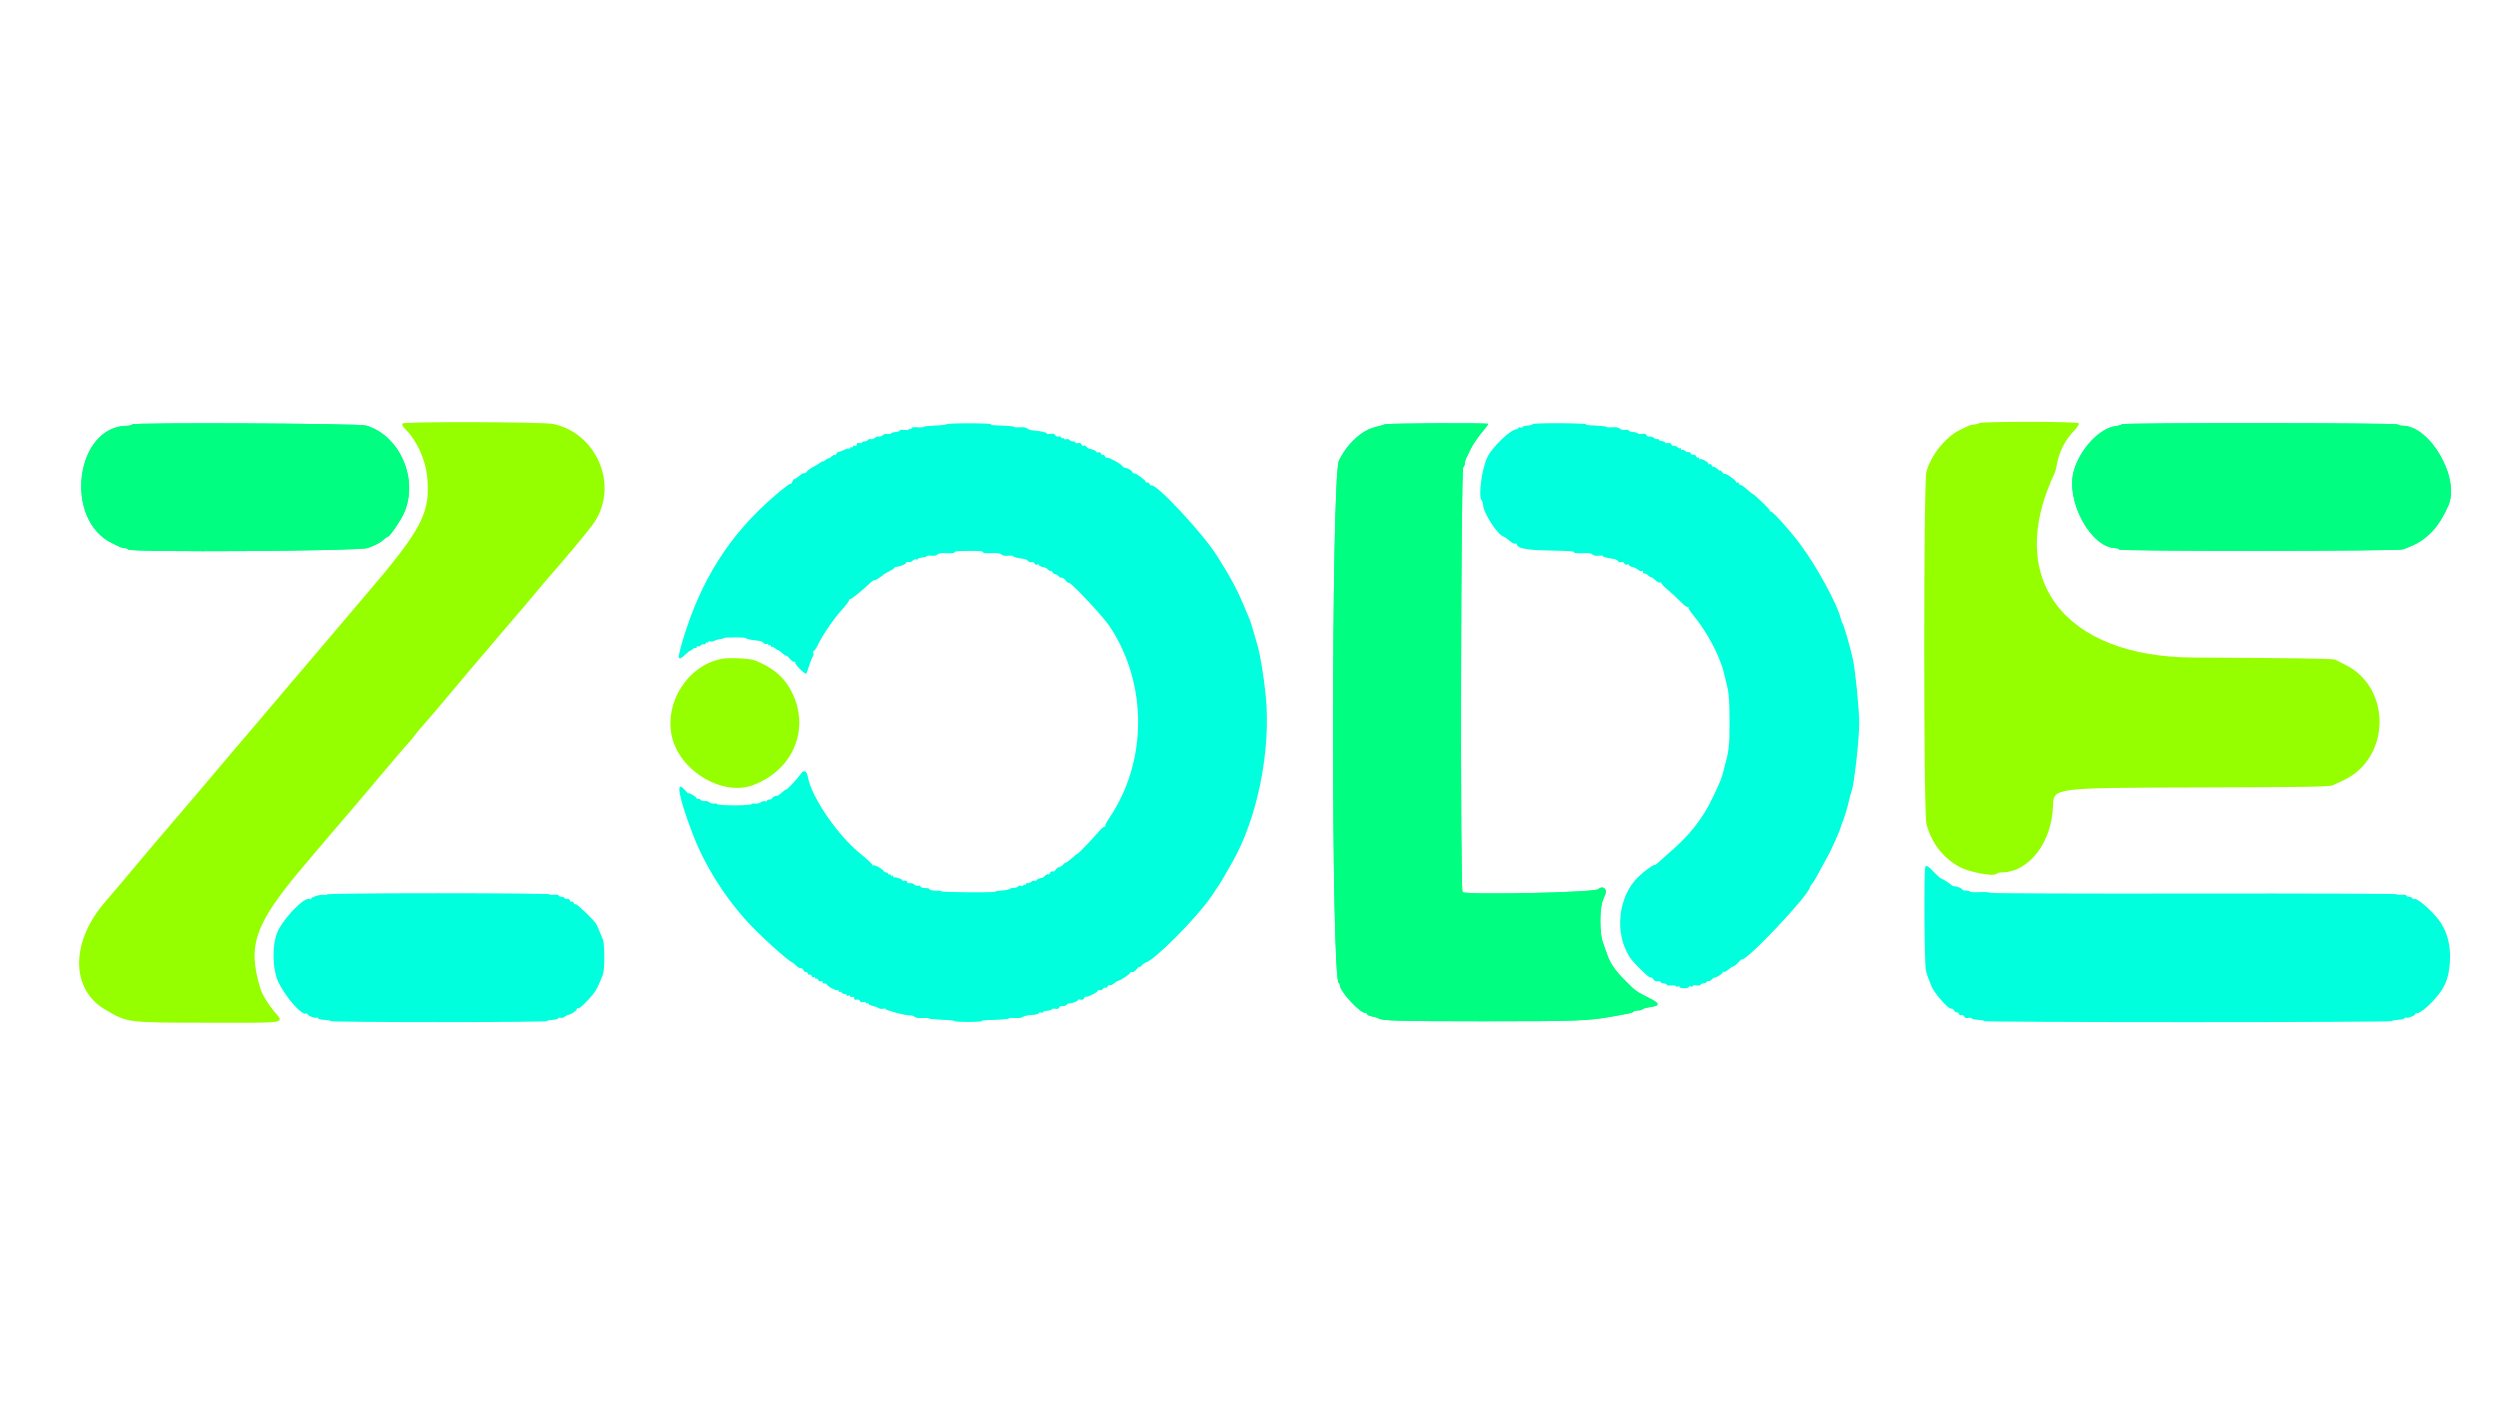 <svg xmlns="http://www.w3.org/2000/svg" width="1920" height="1080" viewBox="0 0 1920 1080" version="1.1"><path d="M 101.507 325.989 C 101.163 326.545, 99.568 327, 97.961 327 C 57.704 327, 48.513 399.591, 86.520 417.361 C 88.709 418.384, 91.281 419.622, 92.236 420.111 C 93.191 420.600, 94.852 421, 95.927 421 C 97.002 421, 98.160 421.450, 98.500 422 C 99.954 424.352, 275.646 423.255, 282.433 420.852 C 288.715 418.628, 292.112 416.775, 295.439 413.758 C 296.505 412.791, 297.720 412, 298.138 412 C 299.356 412, 307.552 399.965, 310.055 394.500 C 321.928 368.580, 307.196 334.273, 281 326.836 C 275.216 325.195, 102.502 324.379, 101.507 325.989 M 1063.500 325.942 C 1062.400 326.386, 1059.250 327.283, 1056.500 327.935 C 1045.853 330.459, 1034.815 340.573, 1028.315 353.759 C 1022.374 365.814, 1022.280 755, 1028.218 755 C 1028.648 755, 1029 755.684, 1029 756.520 C 1029 761.300, 1044.308 777.939, 1048.750 777.987 C 1049.438 777.994, 1050 778.430, 1050 778.955 C 1050 779.480, 1051.688 780.213, 1053.750 780.585 C 1055.813 780.957, 1057.950 781.601, 1058.500 782.018 C 1061.047 783.946, 1073.214 784.291, 1139.500 784.317 C 1210.976 784.345, 1220.854 783.968, 1239 780.518 C 1243.675 779.630, 1248.967 778.650, 1250.759 778.341 C 1252.552 778.032, 1254.266 777.379, 1254.568 776.890 C 1254.871 776.400, 1256.415 776, 1258 776 C 1259.585 776, 1261.134 775.592, 1261.442 775.094 C 1261.750 774.595, 1264.229 773.881, 1266.951 773.507 C 1275.131 772.382, 1275.087 770.800, 1266.762 766.615 C 1256.718 761.567, 1256.367 761.317, 1248.996 754 C 1239.981 745.052, 1236.429 739.766, 1233.540 731 C 1232.543 727.975, 1231.373 724.600, 1230.941 723.500 C 1228.430 717.111, 1228.437 697.804, 1230.953 691.500 C 1231.392 690.400, 1232.263 688.229, 1232.888 686.675 C 1234.545 682.559, 1230.615 679.848, 1227.450 682.923 C 1224.872 685.428, 1126.957 687.529, 1123.224 685.159 C 1121.368 683.982, 1121.889 360.711, 1123.750 358.850 C 1124.438 358.162, 1125 356.784, 1125 355.786 C 1125 354.789, 1125.399 353.191, 1125.888 352.236 C 1126.376 351.281, 1127.962 347.998, 1129.411 344.939 C 1130.861 341.880, 1134.512 336.409, 1137.524 332.780 C 1140.536 329.151, 1143 325.916, 1143 325.591 C 1143 324.683, 1065.775 325.024, 1063.500 325.942 M 1629.586 325.860 C 1629.294 326.334, 1627.027 326.999, 1624.549 327.338 C 1612.459 328.995, 1597.860 344.504, 1592.863 361 C 1585.872 384.078, 1605.710 421, 1625.101 421 C 1626.080 421, 1627.160 421.450, 1627.500 422 C 1628.420 423.489, 1841.994 423.367, 1845.703 421.875 C 1847.241 421.257, 1849.625 420.294, 1851 419.735 C 1864.098 414.414, 1873.077 404.784, 1880.331 388.278 C 1889.518 367.376, 1866.376 327, 1845.209 327 C 1843.509 327, 1841.840 326.550, 1841.500 326 C 1840.725 324.746, 1630.361 324.608, 1629.586 325.860" stroke="none" fill="#00fe81" fill-rule="evenodd"/><path d="M 726.997 325.805 C 726.996 326.187, 723.059 326.650, 718.247 326.834 C 713.436 327.017, 709.386 327.470, 709.248 327.841 C 709.109 328.211, 706.971 328.353, 704.498 328.156 C 701.547 327.922, 700 328.198, 700 328.958 C 700 329.596, 699.550 329.840, 699 329.500 C 698.450 329.160, 698 329.268, 698 329.740 C 698 330.212, 696.425 330.415, 694.500 330.190 C 692.575 329.965, 691 330.185, 691 330.678 C 691 331.171, 689.538 331.685, 687.750 331.819 C 685.962 331.953, 684.372 332.434, 684.215 332.886 C 684.058 333.339, 682.878 333.508, 681.591 333.262 C 680.304 333.016, 678.646 333.464, 677.905 334.256 C 677.165 335.049, 675.812 335.502, 674.899 335.263 C 673.986 335.024, 672.636 335.474, 671.899 336.263 C 671.162 337.052, 669.809 337.501, 668.892 337.262 C 667.976 337.022, 666.923 337.315, 666.554 337.913 C 666.184 338.511, 665.009 339, 663.941 339 C 662.873 339, 662 339.408, 662 339.906 C 662 340.405, 661.100 340.577, 660 340.290 C 658.621 339.929, 658 340.259, 658 341.352 C 658 342.350, 657.445 342.724, 656.500 342.362 C 655.675 342.045, 655 342.311, 655 342.952 C 655 343.593, 654.550 343.840, 654 343.500 C 653.450 343.160, 653 343.385, 653 344 C 653 344.615, 652.597 344.869, 652.104 344.564 C 651.611 344.260, 649.924 344.680, 648.354 345.499 C 646.784 346.318, 644.923 346.990, 644.219 346.994 C 643.514 346.997, 642.679 347.672, 642.364 348.494 C 642.048 349.316, 641.424 349.762, 640.976 349.485 C 640.528 349.208, 639.370 349.773, 638.402 350.741 C 637.434 351.708, 636.513 352.275, 636.354 352 C 636.195 351.725, 635.150 352.283, 634.032 353.240 C 632.915 354.197, 632 354.690, 632 354.335 C 632 353.980, 631.212 354.345, 630.250 355.145 C 629.288 355.945, 626.768 357.477, 624.651 358.550 C 622.534 359.622, 620.243 361.285, 619.561 362.244 C 618.879 363.203, 618.042 363.709, 617.703 363.369 C 617.363 363.029, 615.681 363.932, 613.966 365.376 C 612.250 366.819, 610.461 368, 609.991 368 C 609.520 368, 608.847 368.907, 608.495 370.015 C 608.144 371.123, 607.503 371.811, 607.071 371.544 C 606.639 371.277, 601.384 375.256, 595.393 380.386 C 560.342 410.400, 537.980 445.586, 524.142 492.500 C 519.982 506.603, 520.373 508.343, 526.419 502.641 C 528.389 500.784, 530 499.499, 530 499.787 C 530 500.075, 530.824 499.564, 531.831 498.653 C 532.838 497.741, 533.963 497.297, 534.331 497.664 C 534.699 498.032, 535 497.782, 535 497.108 C 535 496.434, 535.414 496.138, 535.919 496.450 C 536.425 496.763, 537.442 496.416, 538.178 495.679 C 538.915 494.942, 540.076 494.525, 540.759 494.753 C 541.442 494.981, 542 494.653, 542 494.024 C 542 493.396, 542.450 493.160, 543 493.500 C 543.550 493.840, 544 493.656, 544 493.090 C 544 492.525, 544.640 492.308, 545.422 492.608 C 546.204 492.908, 547.755 492.666, 548.869 492.070 C 549.983 491.474, 552.043 490.891, 553.447 490.775 C 554.851 490.659, 556 490.324, 556 490.032 C 556 489.739, 559.825 489.500, 564.500 489.500 C 569.175 489.500, 573 489.790, 573 490.145 C 573 490.729, 576.082 491.362, 583 492.198 C 584.375 492.364, 585.994 493.131, 586.598 493.903 C 587.202 494.674, 588.215 494.985, 588.848 494.594 C 589.482 494.202, 590 494.385, 590 495 C 590 495.615, 590.450 495.840, 591 495.500 C 591.550 495.160, 592 495.434, 592 496.108 C 592 496.782, 592.263 497.070, 592.585 496.749 C 592.906 496.427, 594.046 496.915, 595.117 497.832 C 596.188 498.749, 597.265 499.399, 597.509 499.276 C 597.753 499.152, 599.159 500.169, 600.633 501.536 C 602.107 502.902, 603.518 503.815, 603.768 503.565 C 604.018 503.315, 605.338 504.437, 606.702 506.058 C 608.066 507.679, 609.661 508.710, 610.246 508.348 C 610.831 507.987, 611.034 508.136, 610.698 508.680 C 610.362 509.224, 612.040 511.585, 614.427 513.928 C 616.813 516.270, 618.984 517.807, 619.250 517.344 C 619.516 516.880, 620.528 514.025, 621.499 511 C 622.470 507.975, 623.705 504.943, 624.244 504.263 C 624.783 503.582, 624.963 502.345, 624.643 501.513 C 624.324 500.681, 624.467 500, 624.961 500 C 625.455 500, 626.886 497.863, 628.139 495.250 C 631.764 487.699, 640.424 475.021, 646.413 468.500 C 649.444 465.200, 651.941 461.938, 651.962 461.250 C 651.983 460.563, 652.370 460.113, 652.821 460.250 C 653.593 460.485, 661.930 453.745, 668.134 447.872 C 669.661 446.426, 671.120 445.453, 671.377 445.710 C 671.767 446.100, 677.348 442.652, 679 441 C 679.275 440.725, 681.188 439.642, 683.250 438.593 C 685.313 437.543, 687 436.402, 687 436.055 C 687 435.709, 687.788 435.364, 688.750 435.289 C 691.566 435.069, 696 433.130, 696 432.118 C 696 431.606, 696.819 431.401, 697.820 431.663 C 698.821 431.925, 700.204 431.460, 700.893 430.629 C 701.582 429.798, 702.788 429.365, 703.573 429.666 C 704.358 429.968, 705 429.812, 705 429.320 C 705 428.828, 706.462 428.315, 708.250 428.181 C 710.038 428.047, 711.620 427.592, 711.766 427.171 C 711.912 426.750, 713.542 426.582, 715.388 426.797 C 717.376 427.029, 719.255 426.641, 719.997 425.844 C 720.850 424.928, 723.117 424.608, 727.124 424.839 C 730.356 425.025, 733 424.800, 733 424.339 C 733 423.385, 735.255 423.146, 744.500 423.121 C 753.338 423.097, 755 423.283, 755 424.300 C 755 424.779, 757.869 425.020, 761.376 424.835 C 765.792 424.603, 768.137 424.913, 769.002 425.843 C 769.772 426.670, 771.741 427.044, 774.126 426.817 C 776.257 426.613, 778 426.745, 778 427.110 C 778 427.741, 782.184 428.809, 786.500 429.281 C 787.600 429.402, 788.997 430.136, 789.605 430.912 C 790.213 431.689, 791.414 432.055, 792.273 431.726 C 793.188 431.374, 794.079 431.764, 794.426 432.667 C 794.758 433.532, 795.670 433.957, 796.508 433.635 C 797.329 433.320, 798 433.446, 798 433.915 C 798 434.641, 799.394 435.245, 802.773 435.984 C 803.173 436.071, 804.288 436.855, 805.250 437.726 C 806.212 438.597, 807.014 438.903, 807.030 438.405 C 807.047 437.907, 807.519 438.288, 808.080 439.250 C 808.641 440.212, 809.697 441, 810.427 441 C 811.158 441, 812.328 441.690, 813.028 442.533 C 813.728 443.377, 814.791 443.903, 815.390 443.703 C 815.989 443.504, 817.323 444.412, 818.354 445.723 C 819.385 447.033, 820.459 447.874, 820.742 447.591 C 821.876 446.457, 846.944 473.107, 852.262 481.101 C 881.445 524.965, 881.325 584.995, 851.967 628.146 C 849.855 631.252, 848.435 634.102, 848.813 634.480 C 849.191 634.858, 849.027 635.017, 848.448 634.833 C 847.870 634.650, 845.865 636.300, 843.993 638.500 C 838.801 644.601, 828.386 655.480, 827.566 655.659 C 827.165 655.747, 825.096 657.381, 822.968 659.292 C 820.840 661.202, 818.924 662.590, 818.710 662.376 C 818.496 662.163, 817.504 662.890, 816.506 663.994 C 815.507 665.097, 814.089 666, 813.353 666 C 812.618 666, 811.483 666.855, 810.830 667.900 C 810.178 668.945, 809.053 669.574, 808.330 669.296 C 807.608 669.019, 806.741 669.512, 806.404 670.391 C 806.066 671.269, 805.424 671.762, 804.976 671.485 C 804.528 671.208, 803.370 671.773, 802.402 672.741 C 801.434 673.708, 800.509 674.427, 800.344 674.338 C 799.554 673.908, 796 675.337, 796 676.085 C 796 676.554, 795.383 676.700, 794.629 676.411 C 793.875 676.122, 792.633 676.510, 791.870 677.273 C 791.107 678.036, 789.924 678.475, 789.241 678.247 C 788.558 678.019, 788 678.347, 788 678.976 C 788 679.604, 787.550 679.840, 787 679.500 C 786.450 679.160, 786 679.316, 786 679.847 C 786 680.378, 785.100 680.577, 784 680.290 C 782.900 680.002, 782 680.174, 782 680.671 C 782 681.168, 780.555 681.685, 778.789 681.819 C 777.023 681.954, 775.336 682.414, 775.039 682.842 C 774.743 683.269, 772.250 683.742, 769.500 683.892 C 766.750 684.042, 764.388 684.466, 764.250 684.833 C 763.955 685.620, 724.005 685.338, 723.209 684.543 C 722.911 684.244, 720.717 684, 718.333 684 C 715.950 684, 714 683.550, 714 683 C 714 682.450, 712.425 682, 710.500 682 C 708.575 682, 707 681.498, 707 680.883 C 707 680.269, 706.199 679.976, 705.220 680.232 C 704.242 680.488, 702.838 680.052, 702.101 679.263 C 701.364 678.474, 699.944 678.043, 698.945 678.304 C 697.906 678.576, 696.884 678.140, 696.556 677.286 C 696.238 676.458, 695.319 676.048, 694.492 676.365 C 693.671 676.680, 693 676.550, 693 676.077 C 693 675.231, 688.216 673.515, 686.750 673.836 C 686.337 673.926, 686 673.523, 686 672.941 C 686 672.359, 685.550 672.160, 685 672.500 C 684.450 672.840, 684 672.615, 684 672 C 684 671.385, 683.550 671.160, 683 671.500 C 682.450 671.840, 682 671.641, 682 671.059 C 682 670.477, 681.363 670, 680.583 670 C 679.804 670, 679.017 669.663, 678.833 669.250 C 678.062 667.513, 671.858 663.965, 670.729 664.615 C 670.053 665.003, 669.808 664.978, 670.184 664.560 C 670.560 664.141, 666.373 660.180, 660.879 655.757 C 643.371 641.660, 623.202 612.196, 620.431 596.670 C 619.593 591.974, 617.448 590.916, 615.219 594.098 C 612.521 597.950, 604.203 606.870, 603.741 606.408 C 603.506 606.173, 602.005 607.192, 600.407 608.674 C 598.808 610.156, 597.275 611.290, 597 611.196 C 595.917 610.823, 593 612.188, 593 613.067 C 593 613.580, 592.100 614, 591 614 C 589.900 614, 589 614.436, 589 614.969 C 589 615.501, 588.319 615.676, 587.487 615.357 C 586.655 615.037, 585.249 615.378, 584.362 616.114 C 583.475 616.850, 581.456 617.317, 579.875 617.151 C 578.294 616.985, 577 617.221, 577 617.675 C 577 618.129, 571.150 618.500, 564 618.500 C 556.850 618.500, 551 618.130, 551 617.678 C 551 617.227, 549.938 616.996, 548.639 617.166 C 547.340 617.336, 545.543 616.866, 544.644 616.120 C 543.746 615.374, 542.207 614.974, 541.226 615.231 C 540.244 615.487, 538.865 615.081, 538.161 614.327 C 537.456 613.573, 536.457 613.218, 535.940 613.537 C 535.423 613.857, 535 613.653, 535 613.085 C 535 612.094, 529.387 608.672, 528.678 609.230 C 528.489 609.378, 527.165 608.150, 525.737 606.500 C 518.724 598.401, 521.082 611.656, 531.606 639.500 C 540.707 663.578, 555.205 687.078, 573.450 707.323 C 582.816 717.716, 605.508 738.296, 608.684 739.276 C 609.083 739.399, 610.446 740.537, 611.713 741.804 C 612.980 743.071, 614.440 743.846, 614.958 743.526 C 615.476 743.206, 616.395 743.869, 617 745 C 617.605 746.131, 618.481 746.821, 618.945 746.534 C 619.410 746.247, 620.059 746.712, 620.388 747.569 C 620.717 748.426, 621.392 748.876, 621.888 748.569 C 622.384 748.262, 623.059 748.712, 623.388 749.569 C 623.717 750.426, 624.439 750.847, 624.993 750.504 C 625.547 750.162, 626 750.385, 626 751 C 626 751.615, 626.403 751.869, 626.895 751.565 C 627.388 751.260, 628.066 751.731, 628.404 752.609 C 628.751 753.514, 629.659 753.961, 630.496 753.640 C 631.348 753.313, 631.875 753.587, 631.738 754.286 C 631.607 754.954, 632.288 755.438, 633.250 755.361 C 634.212 755.285, 635 755.578, 635 756.012 C 635 757.230, 642.034 761.097, 643.077 760.453 C 643.585 760.139, 644 760.434, 644 761.108 C 644 761.782, 644.279 762.055, 644.619 761.714 C 644.960 761.374, 645.896 761.753, 646.700 762.557 C 647.504 763.361, 648.575 763.763, 649.081 763.450 C 649.586 763.138, 650 763.407, 650 764.048 C 650 764.689, 650.675 764.955, 651.500 764.638 C 652.325 764.322, 653 764.547, 653 765.138 C 653 765.730, 653.675 765.955, 654.500 765.638 C 655.445 765.276, 656 765.650, 656 766.648 C 656 767.723, 656.623 768.070, 657.935 767.727 C 659.101 767.422, 660.100 767.818, 660.448 768.724 C 660.802 769.647, 661.792 770.026, 663.012 769.707 C 664.105 769.421, 665 769.622, 665 770.153 C 665 770.684, 665.450 770.840, 666 770.500 C 666.550 770.160, 667 770.323, 667 770.862 C 667 771.400, 668.462 772.154, 670.250 772.536 C 672.038 772.918, 674.060 773.682, 674.745 774.233 C 675.429 774.785, 676.892 775, 677.995 774.712 C 679.098 774.423, 680 774.491, 680 774.863 C 680 775.860, 696.438 780.221, 698.730 779.833 C 699.810 779.650, 701.426 780.109, 702.322 780.853 C 703.337 781.695, 705.658 782.069, 708.474 781.846 C 710.961 781.648, 713.109 781.787, 713.248 782.155 C 713.386 782.523, 717.886 782.976, 723.246 783.162 C 728.607 783.348, 732.994 783.803, 732.996 784.173 C 732.998 784.543, 737.725 784.846, 743.500 784.846 C 749.275 784.846, 754 784.543, 754 784.173 C 754 783.803, 755.913 783.471, 758.250 783.436 C 767.213 783.300, 775 782.676, 775 782.093 C 775 781.759, 777.036 781.647, 779.524 781.845 C 782.092 782.050, 784.670 781.689, 785.486 781.012 C 786.277 780.355, 789.285 779.691, 792.170 779.535 C 795.055 779.380, 797.576 778.771, 797.772 778.183 C 797.969 777.594, 798.775 777.360, 799.565 777.663 C 800.354 777.966, 801.001 777.828, 801.002 777.357 C 801.003 776.886, 802.462 776.397, 804.245 776.271 C 806.027 776.145, 807.617 775.648, 807.778 775.167 C 807.938 774.685, 809.173 774.502, 810.522 774.760 C 812.114 775.064, 813.178 774.700, 813.552 773.725 C 813.879 772.873, 814.904 772.424, 815.916 772.688 C 816.898 772.945, 818.390 772.467, 819.232 771.625 C 820.073 770.784, 820.968 770.301, 821.219 770.552 C 821.900 771.233, 828 768.934, 828 767.996 C 828 767.551, 828.895 767.421, 829.988 767.707 C 831.247 768.036, 832.202 767.637, 832.593 766.619 C 832.932 765.735, 833.554 765.225, 833.976 765.485 C 835.086 766.171, 844.092 761.426, 843.260 760.593 C 842.876 760.209, 843.263 760.164, 844.120 760.493 C 844.978 760.822, 846.253 760.400, 846.953 759.557 C 847.654 758.713, 848.629 758.271, 849.120 758.574 C 849.612 758.878, 850.273 758.452, 850.590 757.627 C 850.906 756.801, 851.707 756.334, 852.368 756.588 C 853.029 756.841, 854.472 756.251, 855.574 755.275 C 856.676 754.299, 858.142 753.381, 858.831 753.236 C 860.982 752.783, 868 748.024, 868 747.019 C 868 746.493, 868.621 746.301, 869.380 746.592 C 870.143 746.885, 871.707 745.917, 872.880 744.426 C 874.046 742.943, 875.015 742.128, 875.033 742.615 C 875.052 743.102, 875.855 742.600, 876.818 741.500 C 877.782 740.400, 879.167 739.371, 879.896 739.213 C 886.274 737.832, 918.604 705.383, 929.921 689.004 C 935.465 680.980, 937.859 677.261, 940.223 673 C 941.595 670.525, 944.040 666.250, 945.654 663.500 C 965.631 629.477, 976.476 575.785, 971.973 533.211 C 970.202 516.474, 967.462 500.654, 965.007 493 C 964.566 491.625, 963.450 487.800, 962.526 484.500 C 961.603 481.200, 960.482 477.600, 960.035 476.500 C 951.878 456.408, 947.766 448.069, 939.293 434.442 C 938.629 433.374, 936.868 430.475, 935.381 428 C 925.231 411.115, 887.306 370.313, 884.109 372.840 C 883.873 373.026, 883.274 372.454, 882.778 371.569 C 882.283 370.683, 881.455 370.219, 880.939 370.538 C 880.422 370.857, 880 370.680, 880 370.146 C 880 368.857, 871.909 362.938, 870.954 363.528 C 870.545 363.781, 869.949 363.309, 869.630 362.479 C 869.110 361.123, 865.850 359.325, 863.659 359.186 C 863.196 359.157, 862.296 358.458, 861.659 357.633 C 860.159 355.692, 850.995 350.885, 849.985 351.510 C 849.558 351.773, 848.941 351.288, 848.612 350.431 C 848.283 349.574, 847.608 349.124, 847.112 349.431 C 846.616 349.738, 845.934 349.269, 845.596 348.391 C 845.247 347.479, 844.342 347.039, 843.492 347.365 C 842.671 347.680, 842 347.554, 842 347.085 C 842 346.295, 838.813 344.860, 836.500 344.609 C 835.950 344.549, 835.006 343.869, 834.402 343.097 C 833.798 342.326, 832.832 341.986, 832.256 342.341 C 831.681 342.697, 830.932 342.265, 830.593 341.381 C 830.202 340.363, 829.247 339.964, 827.988 340.293 C 826.895 340.579, 826 340.405, 826 339.906 C 826 339.408, 825.127 339, 824.059 339 C 822.991 339, 821.816 338.511, 821.446 337.913 C 821.077 337.315, 819.925 337.048, 818.887 337.319 C 817.849 337.591, 817 337.378, 817 336.847 C 817 336.316, 816.550 336.160, 816 336.500 C 815.450 336.840, 815 336.589, 815 335.942 C 815 335.272, 814.168 334.984, 813.065 335.273 C 811.899 335.578, 810.900 335.182, 810.553 334.278 C 810.160 333.253, 809.028 332.916, 806.988 333.215 C 805.345 333.456, 804 333.333, 804 332.940 C 804 332.088, 798.867 330.927, 794 330.678 C 792.075 330.580, 789.866 329.898, 789.091 329.162 C 788.218 328.334, 786.028 327.955, 783.341 328.169 C 780.953 328.359, 779 328.239, 779 327.902 C 779 327.566, 775.962 327.159, 772.250 327 C 768.538 326.840, 764.487 326.662, 763.250 326.605 C 762.013 326.547, 761 326.184, 761 325.798 C 761 325.411, 753.350 325.099, 744 325.103 C 734.650 325.106, 726.999 325.423, 726.997 325.805 M 1177 325.764 C 1177 326.219, 1175.313 326.703, 1173.250 326.839 C 1171.188 326.976, 1169.358 327.493, 1169.185 327.988 C 1169.012 328.483, 1168.225 328.640, 1167.435 328.337 C 1166.646 328.034, 1166 328.209, 1166 328.726 C 1166 329.244, 1165.435 329.667, 1164.744 329.667 C 1160.206 329.667, 1145.918 343.388, 1142.184 351.333 C 1137.918 360.407, 1135.187 381.587, 1137.928 384.328 C 1138.518 384.918, 1139 386.420, 1139 387.666 C 1139 393.637, 1150.252 411.045, 1154.839 412.171 C 1155.576 412.352, 1157.558 413.759, 1159.245 415.297 C 1160.932 416.835, 1162.917 417.862, 1163.656 417.578 C 1164.395 417.295, 1165 417.466, 1165 417.958 C 1165 420.967, 1171.697 422.389, 1187.500 422.736 C 1207.325 423.171, 1208.998 423.296, 1208.999 424.335 C 1209 424.795, 1211.869 425.020, 1215.376 424.835 C 1219.795 424.603, 1222.136 424.913, 1223.004 425.844 C 1223.747 426.643, 1225.625 427.029, 1227.628 426.795 C 1229.482 426.579, 1231 426.710, 1231 427.087 C 1231 427.737, 1235.132 428.804, 1239.500 429.281 C 1240.600 429.402, 1241.997 430.136, 1242.605 430.912 C 1243.213 431.689, 1244.414 432.055, 1245.273 431.726 C 1246.188 431.374, 1247.079 431.764, 1247.426 432.667 C 1247.758 433.532, 1248.670 433.957, 1249.508 433.635 C 1250.329 433.320, 1251 433.450, 1251 433.923 C 1251 434.396, 1252.237 435.092, 1253.750 435.470 C 1255.263 435.847, 1257.259 436.840, 1258.187 437.676 C 1259.115 438.512, 1260.363 438.893, 1260.962 438.524 C 1261.566 438.150, 1261.927 438.440, 1261.775 439.176 C 1261.624 439.904, 1262.175 440.500, 1263 440.500 C 1263.825 440.500, 1264.950 441.038, 1265.500 441.695 C 1266.050 442.352, 1267.120 443.027, 1267.879 443.195 C 1268.637 443.363, 1270.328 444.537, 1271.637 445.804 C 1272.997 447.120, 1274.549 447.802, 1275.258 447.394 C 1275.941 447.001, 1276.193 447.021, 1275.817 447.439 C 1275.442 447.857, 1277.692 450.353, 1280.817 452.986 C 1283.943 455.619, 1288.487 459.830, 1290.916 462.344 C 1293.344 464.857, 1295.819 466.636, 1296.416 466.296 C 1297.012 465.957, 1297.178 466.036, 1296.785 466.471 C 1296.392 466.907, 1297.996 469.566, 1300.350 472.382 C 1310.826 484.912, 1320.907 503.915, 1324.020 517 C 1324.609 519.475, 1325.805 524.425, 1326.678 528 C 1327.848 532.787, 1328.271 539.638, 1328.285 554 C 1328.304 573.709, 1328.037 575.876, 1323.547 592.410 C 1321.924 598.385, 1321.551 599.317, 1316.092 611 C 1307.600 629.174, 1297.436 641.968, 1279.537 657.010 C 1277.908 658.380, 1275.320 660.703, 1273.787 662.173 C 1272.254 663.643, 1271 664.619, 1271 664.342 C 1271 663.119, 1263.042 668.745, 1258.292 673.326 C 1242.694 688.369, 1239.631 716.417, 1251.558 735 C 1254.533 739.636, 1266.758 751.575, 1267.633 750.700 C 1268.011 750.322, 1268.976 750.949, 1269.777 752.092 C 1270.667 753.363, 1271.948 753.985, 1273.069 753.692 C 1274.078 753.428, 1275.045 753.635, 1275.217 754.151 C 1275.389 754.667, 1276.535 755.165, 1277.765 755.257 C 1278.994 755.350, 1280 755.829, 1280 756.322 C 1280 756.815, 1281.575 757.035, 1283.500 756.810 C 1285.425 756.585, 1287 756.809, 1287 757.308 C 1287 757.806, 1287.675 757.955, 1288.500 757.638 C 1289.325 757.322, 1290 757.499, 1290 758.031 C 1290 758.564, 1291.575 759, 1293.500 759 C 1295.425 759, 1297 758.564, 1297 758.031 C 1297 757.499, 1297.675 757.322, 1298.500 757.638 C 1299.325 757.955, 1300 757.794, 1300 757.280 C 1300 756.767, 1301.350 756.545, 1303 756.787 C 1304.650 757.029, 1306 756.822, 1306 756.326 C 1306 755.831, 1307.006 755.350, 1308.235 755.257 C 1309.465 755.165, 1310.628 754.616, 1310.821 754.038 C 1311.013 753.460, 1311.546 753.219, 1312.005 753.503 C 1312.463 753.786, 1313.630 753.227, 1314.598 752.259 C 1315.566 751.292, 1316.507 750.622, 1316.689 750.770 C 1317.381 751.334, 1323 747.901, 1323 746.915 C 1323 746.347, 1323.393 746.125, 1323.874 746.422 C 1324.355 746.719, 1325.869 745.958, 1327.239 744.731 C 1328.609 743.504, 1330.353 742.371, 1331.115 742.213 C 1331.877 742.055, 1333.588 740.705, 1334.917 739.213 C 1336.246 737.721, 1337.493 736.624, 1337.688 736.776 C 1340.606 739.053, 1390 686.717, 1390 681.348 C 1390 680.968, 1390.629 679.947, 1391.399 679.079 C 1392.168 678.210, 1393.669 675.925, 1394.735 674 C 1398.688 666.862, 1403.301 658.425, 1404.577 656 C 1407.166 651.080, 1412.759 638.454, 1413.436 636 C 1413.815 634.625, 1414.525 632.600, 1415.012 631.500 C 1416.415 628.336, 1418.635 620.985, 1419.995 615 C 1420.683 611.975, 1421.612 608.600, 1422.060 607.500 C 1423.935 602.902, 1427.862 567.880, 1427.891 555.500 C 1427.914 545.638, 1424.997 515.760, 1423.157 507 C 1421.306 498.192, 1416.125 480.150, 1414.974 478.500 C 1414.590 477.950, 1413.968 476.213, 1413.591 474.640 C 1411.023 463.912, 1394.932 434.501, 1382.602 418 C 1374.544 407.217, 1361.185 392.375, 1359.874 392.750 C 1359.393 392.888, 1359.112 392.643, 1359.250 392.208 C 1359.387 391.772, 1356.463 388.570, 1352.750 385.093 C 1349.037 381.616, 1346 378.995, 1346 379.270 C 1346 379.544, 1344.116 378.047, 1341.813 375.941 C 1339.510 373.836, 1337.307 372.310, 1336.917 372.551 C 1336.528 372.792, 1335.941 372.288, 1335.612 371.431 C 1335.278 370.560, 1334.502 370.190, 1333.853 370.591 C 1333.183 371.005, 1332.959 370.875, 1333.323 370.286 C 1333.953 369.268, 1325.182 363.046, 1324.463 364 C 1324.256 364.275, 1323.406 363.600, 1322.575 362.500 C 1321.744 361.400, 1321.049 360.855, 1321.032 361.289 C 1321.014 361.723, 1320.032 361.176, 1318.849 360.074 C 1317.665 358.971, 1316.362 358.276, 1315.953 358.529 C 1315.544 358.782, 1314.941 358.288, 1314.612 357.431 C 1314.283 356.574, 1313.561 356.153, 1313.007 356.496 C 1312.453 356.838, 1312 356.653, 1312 356.085 C 1312 354.787, 1306.475 351.858, 1305.627 352.707 C 1305.282 353.051, 1305 352.782, 1305 352.108 C 1305 351.434, 1304.597 351.131, 1304.105 351.435 C 1303.612 351.740, 1302.934 351.269, 1302.596 350.391 C 1302.259 349.512, 1301.349 349.036, 1300.574 349.333 C 1299.799 349.630, 1298.903 349.190, 1298.582 348.354 C 1298.261 347.518, 1297.441 347.020, 1296.758 347.247 C 1296.076 347.475, 1294.915 347.058, 1294.178 346.321 C 1293.442 345.584, 1292.425 345.237, 1291.919 345.550 C 1291.414 345.862, 1291 345.566, 1291 344.892 C 1291 344.218, 1290.721 343.945, 1290.381 344.286 C 1290.040 344.626, 1289.082 344.225, 1288.252 343.395 C 1287.422 342.564, 1286.162 342.107, 1285.454 342.379 C 1284.745 342.651, 1283.898 342.176, 1283.571 341.323 C 1283.206 340.374, 1282.224 339.970, 1281.036 340.280 C 1279.969 340.559, 1278.955 340.365, 1278.783 339.849 C 1278.611 339.333, 1277.465 338.835, 1276.235 338.743 C 1275.006 338.650, 1274 338.183, 1274 337.704 C 1274 337.225, 1273.442 337.019, 1272.759 337.247 C 1272.076 337.475, 1270.884 337.027, 1270.110 336.253 C 1269.335 335.478, 1267.898 335.055, 1266.916 335.312 C 1265.904 335.576, 1264.879 335.127, 1264.553 334.278 C 1264.161 333.257, 1263.029 332.916, 1261.013 333.211 C 1259.383 333.451, 1257.925 333.290, 1257.774 332.855 C 1257.623 332.420, 1256.037 331.953, 1254.250 331.819 C 1252.463 331.685, 1251 331.169, 1251 330.674 C 1251 330.178, 1249.729 329.960, 1248.176 330.187 C 1246.559 330.425, 1244.796 330.007, 1244.052 329.210 C 1243.208 328.307, 1241.214 327.941, 1238.376 328.166 C 1235.969 328.358, 1234 328.251, 1234 327.928 C 1234 327.426, 1229.346 326.975, 1220.250 326.594 C 1219.013 326.542, 1218 326.195, 1218 325.823 C 1218 325.450, 1208.775 325.098, 1197.500 325.041 C 1186.225 324.984, 1177 325.310, 1177 325.764 M 1478.667 665.667 C 1477.487 666.846, 1477.899 740.895, 1479.110 745.384 C 1480.313 749.846, 1480.796 751.191, 1483.630 757.977 C 1485.740 763.030, 1496.698 775.330, 1498.480 774.646 C 1499.120 774.401, 1500.188 775.072, 1500.854 776.139 C 1501.520 777.205, 1502.454 777.838, 1502.928 777.545 C 1503.402 777.251, 1504.066 777.731, 1504.404 778.609 C 1504.741 779.488, 1505.651 779.964, 1506.426 779.667 C 1507.201 779.370, 1508.102 779.824, 1508.430 780.677 C 1508.822 781.700, 1509.861 782.069, 1511.478 781.760 C 1512.827 781.502, 1514.058 781.664, 1514.215 782.120 C 1514.372 782.576, 1516.635 783.074, 1519.245 783.225 C 1521.855 783.376, 1523.992 783.835, 1523.995 784.244 C 1523.998 784.653, 1594.425 784.987, 1680.500 784.987 C 1766.575 784.987, 1837.002 784.653, 1837.005 784.244 C 1837.008 783.835, 1839.145 783.376, 1841.755 783.225 C 1844.365 783.074, 1846.651 782.508, 1846.835 781.969 C 1847.020 781.429, 1847.593 781.248, 1848.109 781.567 C 1849.199 782.241, 1855 779.875, 1855 778.756 C 1855 778.340, 1855.338 778.093, 1855.750 778.206 C 1857.414 778.662, 1862.782 774.858, 1867.575 769.827 C 1876.165 760.811, 1879.567 754.334, 1880.965 744.336 C 1882.933 730.262, 1880.778 718.330, 1874.521 708.659 C 1869.511 700.914, 1856.245 689.113, 1854.064 690.460 C 1853.573 690.764, 1853.013 690.540, 1852.821 689.962 C 1852.628 689.384, 1851.465 688.835, 1850.235 688.743 C 1849.006 688.650, 1848 688.171, 1848 687.678 C 1848 687.185, 1846.425 686.965, 1844.500 687.190 C 1842.575 687.415, 1841 687.236, 1841 686.793 C 1841 686.350, 1770.575 686.103, 1684.500 686.244 C 1598.425 686.385, 1528 686.127, 1528 685.671 C 1528 685.215, 1524.624 684.990, 1520.498 685.171 C 1516.371 685.352, 1512.996 685.163, 1512.998 684.750 C 1512.999 684.337, 1511.650 684, 1510 684 C 1508.350 684, 1507 683.599, 1507 683.108 C 1507 682.295, 1502.915 680.690, 1500.500 680.556 C 1499.950 680.525, 1499.275 680.253, 1499 679.952 C 1497.889 678.734, 1492.275 675.100, 1491.056 674.810 C 1490.339 674.639, 1487.722 672.362, 1485.239 669.750 C 1480.684 664.955, 1479.878 664.455, 1478.667 665.667 M 251 686.906 C 251 687.405, 250.067 687.569, 248.927 687.271 C 246.534 686.645, 239 688.883, 239 690.219 C 239 690.714, 238.534 690.830, 237.964 690.478 C 234.461 688.313, 219.512 703.065, 213.727 714.396 C 208.809 724.029, 208.903 744.224, 213.913 754.500 C 219.741 766.454, 232.101 780.292, 235.226 778.361 C 235.651 778.097, 236 778.249, 236 778.697 C 236 779.859, 241.768 782.261, 242.891 781.567 C 243.407 781.248, 243.985 781.454, 244.175 782.024 C 244.365 782.594, 246.650 783.159, 249.253 783.280 C 251.856 783.401, 253.989 783.832, 253.993 784.238 C 253.997 784.644, 291.350 784.976, 337 784.977 C 382.650 784.977, 420.002 784.645, 420.005 784.239 C 420.008 783.832, 421.920 783.389, 424.254 783.254 C 426.588 783.119, 428.639 782.582, 428.813 782.061 C 428.987 781.539, 429.781 781.362, 430.577 781.668 C 431.374 781.974, 432.740 781.631, 433.614 780.906 C 434.487 780.181, 435.855 779.492, 436.653 779.375 C 438.801 779.059, 443 776.111, 443 774.918 C 443 774.348, 443.401 774.130, 443.891 774.433 C 444.869 775.037, 451.504 768.739, 455.843 763.088 C 458.286 759.908, 459.552 757.312, 463.169 748.071 C 463.692 746.735, 464.120 740.853, 464.120 735 C 464.120 729.147, 463.692 723.265, 463.169 721.929 C 460.397 714.847, 458.418 710.348, 457.513 709.068 C 454.840 705.291, 442.896 693.946, 442.106 694.434 C 441.613 694.739, 440.941 694.288, 440.612 693.431 C 440.283 692.574, 439.608 692.124, 439.112 692.431 C 438.616 692.738, 437.934 692.269, 437.596 691.391 C 437.259 690.512, 436.341 690.039, 435.556 690.340 C 434.771 690.641, 433.981 690.443, 433.800 689.899 C 433.619 689.356, 432.465 688.835, 431.235 688.743 C 430.006 688.650, 429 688.171, 429 687.678 C 429 687.185, 427.425 686.965, 425.500 687.190 C 423.575 687.415, 422 687.239, 422 686.799 C 422 686.360, 383.525 686, 336.500 686 C 286.054 686, 251 686.372, 251 686.906" stroke="none" fill="#00ffdd" fill-rule="evenodd"/><path d="M 101.507 325.989 C 101.163 326.545, 99.568 327, 97.961 327 C 57.704 327, 48.513 399.591, 86.520 417.361 C 88.709 418.384, 91.281 419.622, 92.236 420.111 C 93.191 420.600, 94.852 421, 95.927 421 C 97.002 421, 98.160 421.450, 98.500 422 C 99.954 424.352, 275.646 423.255, 282.433 420.852 C 288.715 418.628, 292.112 416.775, 295.439 413.758 C 296.505 412.791, 297.720 412, 298.138 412 C 299.356 412, 307.552 399.965, 310.055 394.500 C 321.928 368.580, 307.196 334.273, 281 326.836 C 275.216 325.195, 102.502 324.379, 101.507 325.989 M 1063.500 325.942 C 1062.400 326.386, 1059.250 327.283, 1056.500 327.935 C 1045.853 330.459, 1034.815 340.573, 1028.315 353.759 C 1022.374 365.814, 1022.280 755, 1028.218 755 C 1028.648 755, 1029 755.684, 1029 756.520 C 1029 761.300, 1044.308 777.939, 1048.750 777.987 C 1049.438 777.994, 1050 778.430, 1050 778.955 C 1050 779.480, 1051.688 780.213, 1053.750 780.585 C 1055.813 780.957, 1057.950 781.601, 1058.500 782.018 C 1061.047 783.946, 1073.214 784.291, 1139.500 784.317 C 1210.976 784.345, 1220.854 783.968, 1239 780.518 C 1243.675 779.630, 1248.967 778.650, 1250.759 778.341 C 1252.552 778.032, 1254.266 777.379, 1254.568 776.890 C 1254.871 776.400, 1256.415 776, 1258 776 C 1259.585 776, 1261.134 775.592, 1261.442 775.094 C 1261.750 774.595, 1264.229 773.881, 1266.951 773.507 C 1275.131 772.382, 1275.087 770.800, 1266.762 766.615 C 1256.718 761.567, 1256.367 761.317, 1248.996 754 C 1239.981 745.052, 1236.429 739.766, 1233.540 731 C 1232.543 727.975, 1231.373 724.600, 1230.941 723.500 C 1228.430 717.111, 1228.437 697.804, 1230.953 691.500 C 1231.392 690.400, 1232.263 688.229, 1232.888 686.675 C 1234.545 682.559, 1230.615 679.848, 1227.450 682.923 C 1224.872 685.428, 1126.957 687.529, 1123.224 685.159 C 1121.368 683.982, 1121.889 360.711, 1123.750 358.850 C 1124.438 358.162, 1125 356.784, 1125 355.786 C 1125 354.789, 1125.399 353.191, 1125.888 352.236 C 1126.376 351.281, 1127.962 347.998, 1129.411 344.939 C 1130.861 341.880, 1134.512 336.409, 1137.524 332.780 C 1140.536 329.151, 1143 325.916, 1143 325.591 C 1143 324.683, 1065.775 325.024, 1063.500 325.942 M 1629.586 325.860 C 1629.294 326.334, 1627.027 326.999, 1624.549 327.338 C 1612.459 328.995, 1597.860 344.504, 1592.863 361 C 1585.872 384.078, 1605.710 421, 1625.101 421 C 1626.080 421, 1627.160 421.450, 1627.500 422 C 1628.420 423.489, 1841.994 423.367, 1845.703 421.875 C 1847.241 421.257, 1849.625 420.294, 1851 419.735 C 1864.098 414.414, 1873.077 404.784, 1880.331 388.278 C 1889.518 367.376, 1866.376 327, 1845.209 327 C 1843.509 327, 1841.840 326.550, 1841.500 326 C 1840.725 324.746, 1630.361 324.608, 1629.586 325.860" stroke="none" fill="#00fe81" fill-rule="evenodd"/><path d="M 309.210 325.247 C 308.413 326.207, 309.246 327.628, 312.541 330.930 C 320.053 338.457, 326.753 353.381, 327.987 365.334 C 330.911 393.649, 324.581 405.864, 280 457.941 C 269.940 469.693, 249.962 493.230, 236.744 508.904 C 233.310 512.976, 227.125 520.227, 223 525.017 C 218.875 529.807, 212.575 537.241, 209 541.538 C 205.425 545.835, 198.985 553.434, 194.688 558.425 C 190.392 563.416, 184.209 570.650, 180.947 574.500 C 165.400 592.853, 153.518 606.898, 150.176 610.871 C 148.154 613.275, 144.475 617.580, 142 620.436 C 139.525 623.293, 134.350 629.363, 130.500 633.927 C 126.650 638.490, 122.600 643.224, 121.500 644.447 C 120.400 645.670, 116.575 650.183, 113 654.476 C 109.425 658.769, 104.700 664.398, 102.500 666.983 C 100.300 669.569, 95.575 675.184, 92 679.461 C 88.425 683.738, 83.660 689.322, 81.411 691.869 C 54.150 722.747, 53.880 759.683, 80.801 775.376 C 98.319 785.588, 96.698 785.387, 161.917 785.449 C 221.990 785.506, 218.217 786.161, 210.748 776.977 C 205.093 770.024, 201.442 763.903, 199.863 758.729 C 189.873 725.996, 195.694 709.567, 232.893 665.500 C 247.608 648.068, 250.394 644.784, 255 639.435 C 257.475 636.561, 260.599 632.925, 261.941 631.355 C 263.284 629.785, 267.470 624.900, 271.242 620.500 C 275.015 616.100, 280.666 609.420, 283.801 605.656 C 286.935 601.892, 291.525 596.444, 294 593.549 C 296.475 590.654, 301.502 584.734, 305.171 580.393 C 308.840 576.052, 312.890 571.407, 314.171 570.071 C 315.452 568.734, 317.175 566.647, 318 565.432 C 319.407 563.361, 321.837 560.495, 333.043 547.691 C 335.542 544.836, 342.063 537.100, 347.535 530.500 C 353.006 523.900, 359.512 516.170, 361.991 513.322 C 364.471 510.475, 369.200 504.930, 372.500 501 C 375.800 497.070, 380.525 491.505, 383 488.632 C 385.475 485.760, 389.750 480.761, 392.500 477.525 C 395.250 474.289, 399.525 469.294, 402 466.426 C 404.475 463.558, 409.200 457.930, 412.500 453.919 C 415.800 449.909, 420.526 444.349, 423.002 441.564 C 432.874 430.461, 448.609 411.603, 454.761 403.500 C 476.043 375.472, 459.911 333.263, 425 325.631 C 417.669 324.029, 310.516 323.673, 309.210 325.247 M 1520 325 C 1519.175 325.533, 1517.481 325.976, 1516.236 325.985 C 1514.991 325.993, 1513.191 326.396, 1512.236 326.881 C 1511.281 327.365, 1508.250 328.802, 1505.500 330.074 C 1494.540 335.141, 1482.777 349.756, 1479.485 362.395 C 1477.241 371.013, 1477.253 624.014, 1479.499 632.701 C 1483.271 647.294, 1492.065 658.721, 1505 665.841 C 1512.275 669.846, 1531.061 673.339, 1533.297 671.103 C 1533.904 670.496, 1535.630 670, 1537.134 670 C 1558.146 670, 1575.922 647.004, 1576.718 618.793 C 1577.104 605.085, 1577.104 605.085, 1682.802 604.793 C 1770.529 604.550, 1789.010 604.263, 1791.500 603.109 C 1793.150 602.343, 1796.866 600.621, 1799.759 599.281 C 1836.022 582.480, 1836.921 528.121, 1801.225 510.584 C 1798.076 509.036, 1794.600 507.260, 1793.500 506.635 C 1792.058 505.817, 1761.661 505.361, 1684.500 505 C 1584.753 504.534, 1539.445 444.386, 1577.913 363.500 C 1578.436 362.400, 1579.083 360.150, 1579.350 358.500 C 1581.161 347.333, 1585.504 338.562, 1593.294 330.343 C 1595.460 328.057, 1596.929 325.695, 1596.558 325.093 C 1595.680 323.673, 1522.191 323.584, 1520 325 M 555 505.905 C 528.702 510.357, 509.926 539.280, 516.060 565.888 C 522.116 592.154, 554.981 611.749, 578.304 602.999 C 610.844 590.791, 623.397 556.697, 606.019 527.730 C 600.595 518.689, 592.507 512.353, 579.788 507.180 C 576.232 505.734, 560.721 504.936, 555 505.905" stroke="none" fill="#95ff00" fill-rule="evenodd"/></svg>